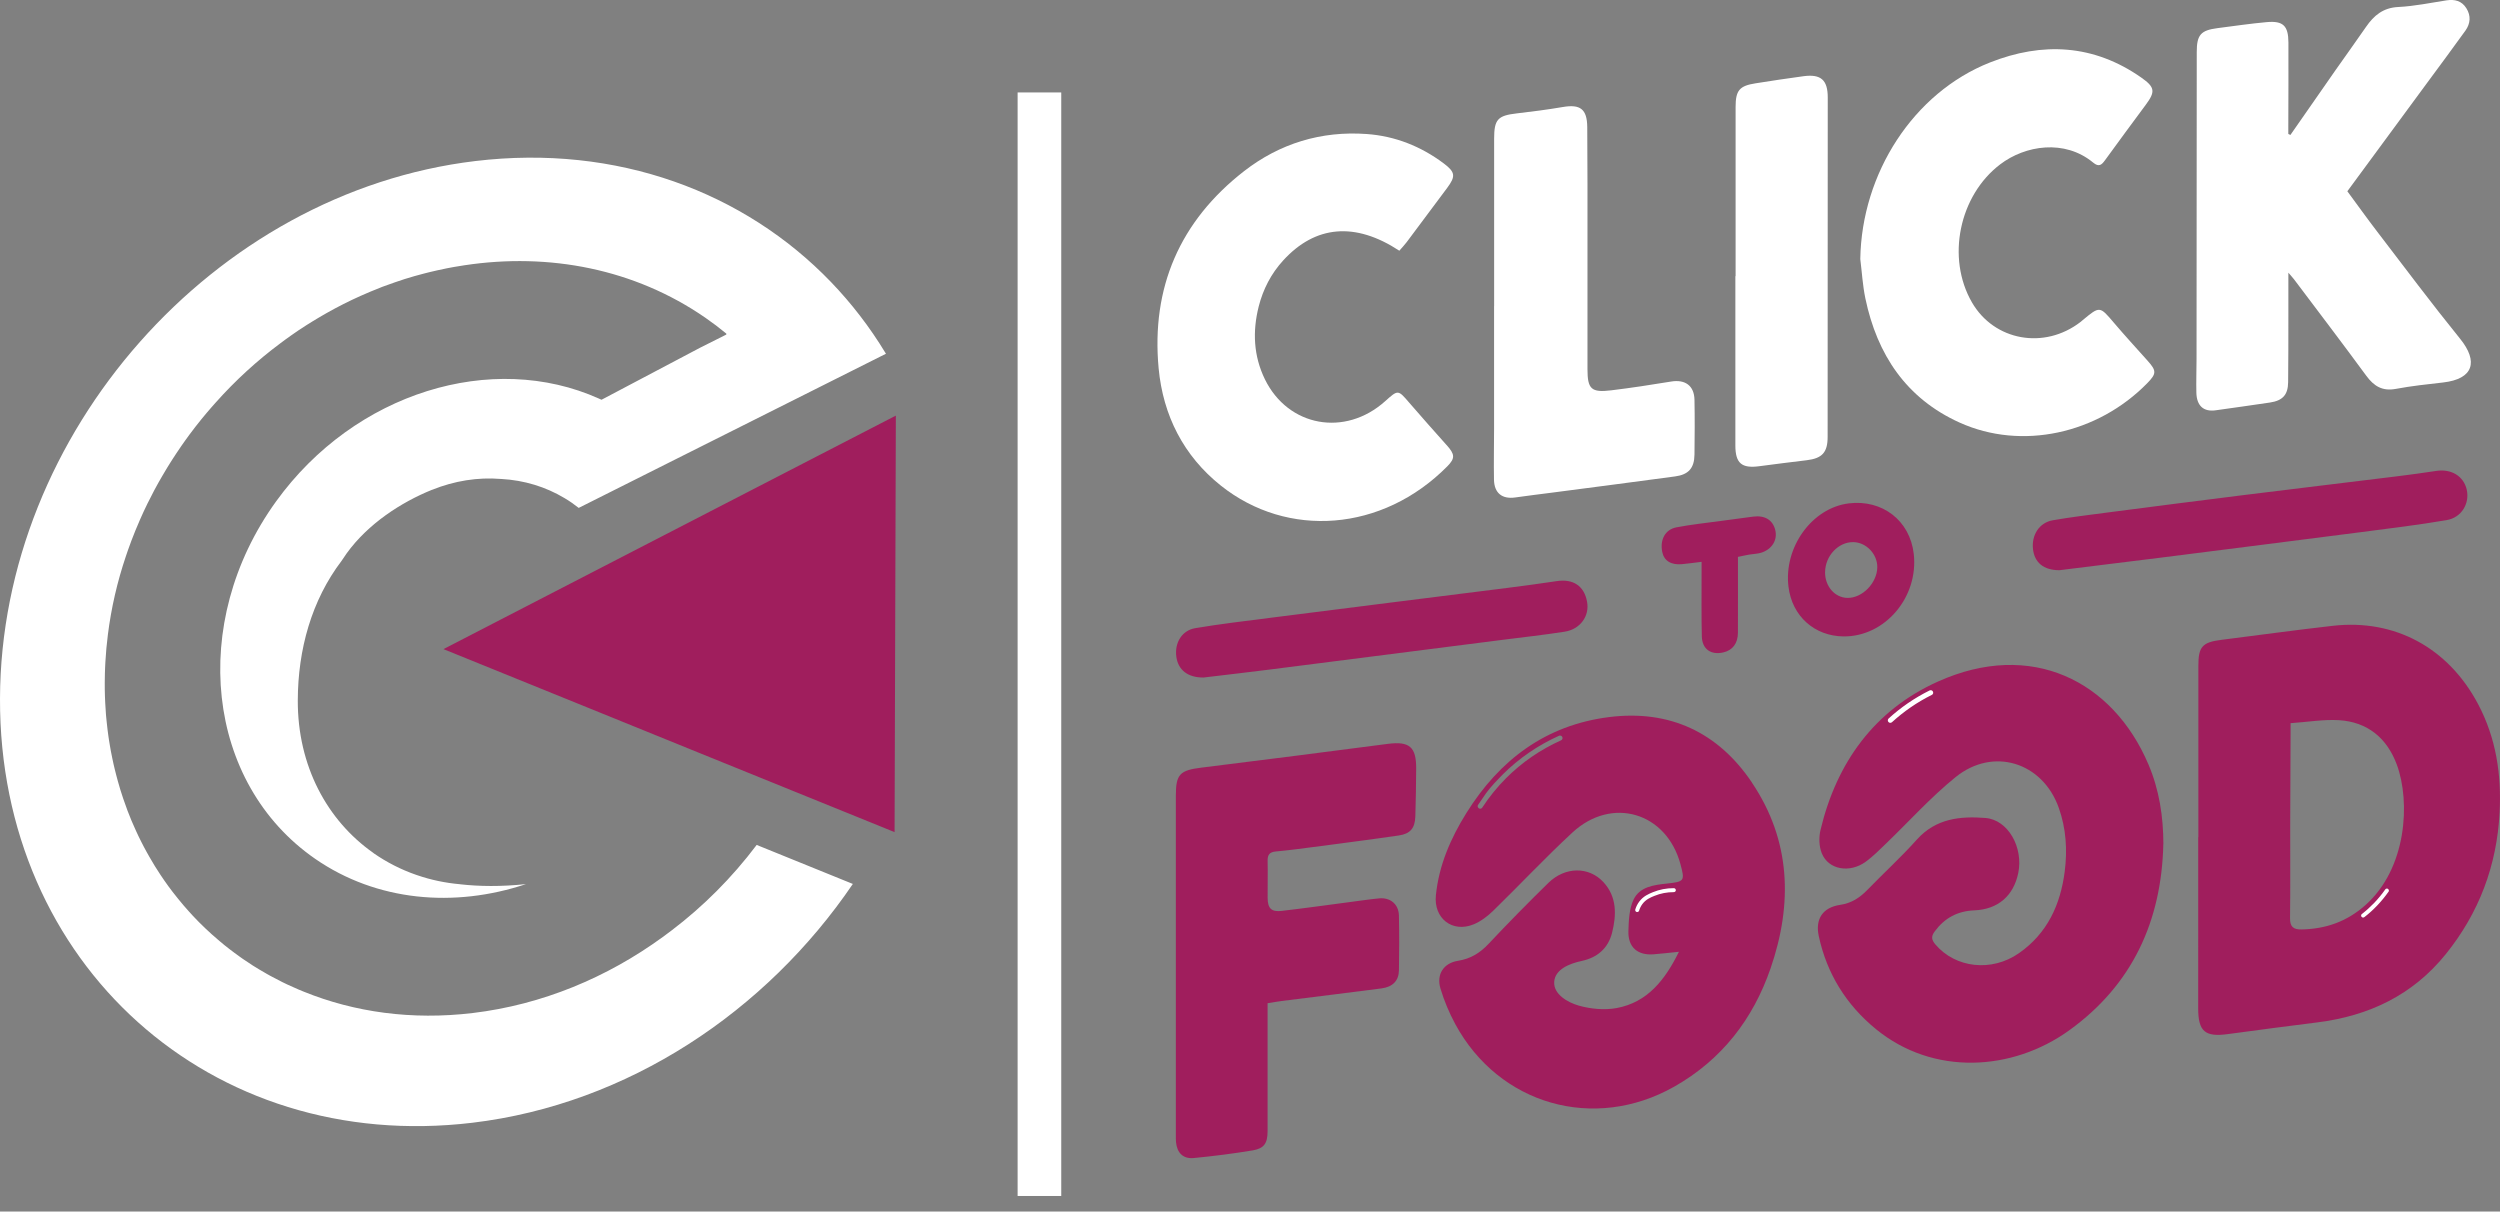 <svg width="130" height="63" viewBox="0 0 130 63" fill="none" xmlns="http://www.w3.org/2000/svg">
<rect x="0" y="0" width="130" height="63" fill="#808080" stroke="none"/>
<g clip-path="url(#clip0_20515_253)">
<path d="M91.1 40.69C89.343 38.08 86.818 36.891 83.666 37.289C80.382 37.706 77.978 39.51 76.252 42.277C75.432 43.594 74.823 44.993 74.666 46.556C74.545 47.752 75.519 48.519 76.626 48.067C76.997 47.915 77.345 47.652 77.637 47.369C79.02 46.021 80.342 44.609 81.759 43.297C83.815 41.389 86.659 42.243 87.384 44.939C87.619 45.809 87.593 45.847 86.681 45.945C85.999 46.017 85.261 46.111 84.945 46.78C84.716 47.263 84.694 47.867 84.677 48.42C84.653 49.255 85.157 49.689 85.986 49.624C86.392 49.593 86.796 49.543 87.304 49.493C86.575 50.971 85.666 52.117 84.073 52.418C83.441 52.535 82.727 52.469 82.104 52.294C81.509 52.125 80.774 51.697 80.819 51.051C80.864 50.41 81.597 50.108 82.254 49.968C83.071 49.793 83.628 49.301 83.828 48.502C84.06 47.575 84.085 46.634 83.376 45.868C82.616 45.048 81.385 45.062 80.517 45.909C79.457 46.946 78.416 48.005 77.4 49.086C76.953 49.56 76.47 49.856 75.818 49.961C75.065 50.08 74.684 50.669 74.903 51.4C75.094 52.038 75.357 52.665 75.673 53.251C77.946 57.452 82.896 58.858 87.052 56.511C89.527 55.111 91.159 52.998 92.07 50.353C93.225 47.005 93.131 43.707 91.098 40.693L91.1 40.69ZM81.173 38.497C80.099 38.981 79.139 39.642 78.32 40.461C77.856 40.925 77.438 41.441 77.077 41.995C77.047 42.04 76.993 42.061 76.943 42.05C76.928 42.049 76.913 42.042 76.9 42.034C76.887 42.026 76.877 42.015 76.869 42.003C76.834 41.961 76.829 41.9 76.86 41.853C76.94 41.731 77.022 41.61 77.109 41.491C77.302 41.183 77.587 40.841 77.922 40.5C77.924 40.497 77.927 40.494 77.93 40.492C77.997 40.419 78.067 40.346 78.137 40.277C78.98 39.436 79.965 38.757 81.068 38.26C81.133 38.23 81.211 38.26 81.241 38.327C81.248 38.343 81.251 38.361 81.251 38.379C81.251 38.427 81.223 38.474 81.174 38.497H81.173Z" fill="#A01E5D"/>
<path d="M100.037 36.074C100.025 36.08 100.011 36.087 99.999 36.094C100.015 36.086 100.033 36.075 100.05 36.068C100.046 36.069 100.041 36.072 100.037 36.074ZM98.541 37.377C98.441 37.445 98.339 37.516 98.239 37.585C98.343 37.523 98.442 37.447 98.541 37.377Z" fill="white"/>
<path d="M112.493 43.89C112.402 47.892 110.885 51.206 107.606 53.572C104.644 55.711 100.531 55.953 97.548 53.514C96.009 52.256 94.994 50.631 94.575 48.671C94.385 47.784 94.784 47.186 95.692 47.052C96.276 46.965 96.707 46.682 97.103 46.275C97.956 45.395 98.865 44.566 99.681 43.654C100.662 42.559 101.937 42.432 103.235 42.534C104.425 42.626 105.223 44.07 104.949 45.398C104.706 46.579 103.898 47.288 102.669 47.338C101.791 47.373 101.123 47.734 100.604 48.435C100.41 48.696 100.438 48.871 100.637 49.107C101.681 50.341 103.566 50.559 104.989 49.563C106.459 48.535 107.142 47.052 107.365 45.32C107.51 44.191 107.437 43.077 107.055 42.003C106.214 39.637 103.647 38.827 101.691 40.41C100.395 41.457 99.27 42.716 98.064 43.875C97.729 44.198 97.398 44.532 97.024 44.806C96.183 45.42 95.08 45.227 94.734 44.373C94.588 44.017 94.575 43.544 94.665 43.164C95.501 39.656 97.463 36.935 100.758 35.448C105.63 33.246 109.876 35.414 111.718 39.747C112.281 41.07 112.493 42.459 112.496 43.893L112.493 43.89Z" fill="#A01E5D"/>
<path d="M98.541 37.377C98.441 37.448 98.343 37.525 98.239 37.585C98.339 37.516 98.441 37.445 98.541 37.377Z" fill="white"/>
<path d="M128.857 36.607C127.308 33.686 124.529 32.175 121.307 32.542C119.375 32.76 117.447 33.029 115.518 33.271C114.522 33.396 114.313 33.626 114.315 34.626V43.531H114.307V47.983C114.307 49.468 114.307 50.952 114.306 52.435C114.306 53.636 114.661 53.936 115.849 53.773C117.403 53.561 118.957 53.359 120.512 53.163C123.185 52.826 125.462 51.746 127.18 49.616C128.912 47.468 129.835 45.012 129.979 42.258C130.083 40.277 129.797 38.377 128.856 36.605L128.857 36.607ZM122.986 47.08C122.023 47.928 120.938 48.306 119.684 48.331C119.243 48.34 119.076 48.186 119.082 47.73C119.104 46.124 119.088 44.517 119.091 42.912C119.095 41.341 119.104 39.769 119.11 38.198C119.11 38.028 119.11 37.859 119.11 37.605C120.007 37.544 120.82 37.402 121.62 37.449C123.112 37.538 124.125 38.383 124.635 39.762C125.347 41.687 125.163 45.166 122.985 47.08H122.986Z" fill="#A01E5D"/>
<path d="M119.101 7.018C119.886 5.891 120.668 4.762 121.456 3.636C121.981 2.888 122.517 2.147 123.035 1.396C123.444 0.804 123.923 0.402 124.71 0.364C125.549 0.323 126.381 0.147 127.215 0.019C127.646 -0.047 128.007 0.041 128.25 0.427C128.499 0.823 128.462 1.227 128.203 1.591C127.54 2.516 126.858 3.429 126.184 4.345C124.825 6.192 123.465 8.039 122.062 9.946C122.577 10.644 123.085 11.355 123.617 12.049C125.044 13.912 126.449 15.792 127.925 17.615C128.89 18.806 128.617 19.709 127.04 19.889C126.219 19.982 125.395 20.07 124.583 20.222C123.886 20.353 123.446 20.082 123.048 19.541C121.813 17.859 120.549 16.198 119.294 14.531C119.228 14.443 119.151 14.363 118.995 14.18C118.995 15.021 118.995 15.737 118.995 16.454C118.994 17.594 118.997 18.733 118.983 19.873C118.976 20.533 118.699 20.833 118.035 20.932C117.097 21.072 116.158 21.203 115.219 21.335C114.59 21.425 114.228 21.108 114.211 20.419C114.197 19.833 114.22 19.245 114.22 18.659C114.225 13.342 114.228 8.025 114.231 2.709C114.231 1.816 114.435 1.576 115.312 1.463C116.164 1.354 117.016 1.227 117.873 1.15C118.723 1.075 118.994 1.339 118.998 2.208C119.005 3.675 118.995 5.143 118.992 6.61C118.992 6.728 118.992 6.847 118.992 6.965C119.029 6.983 119.066 6.999 119.101 7.017V7.018Z" fill="white"/>
<path d="M65.914 52.167C65.914 53.443 65.914 54.665 65.914 55.889C65.914 56.873 65.917 57.857 65.914 58.841C65.911 59.443 65.736 59.72 65.145 59.819C64.126 59.989 63.1 60.119 62.072 60.218C61.521 60.271 61.206 59.947 61.153 59.394C61.141 59.275 61.144 59.153 61.144 59.032C61.144 53.147 61.144 47.26 61.144 41.374C61.144 40.254 61.355 40.055 62.478 39.916C65.71 39.517 68.939 39.102 72.168 38.681C73.289 38.535 73.653 38.837 73.641 39.983C73.632 40.81 73.627 41.64 73.597 42.467C73.575 43.067 73.334 43.357 72.741 43.444C71.258 43.66 69.772 43.85 68.286 44.046C67.638 44.132 66.988 44.218 66.337 44.277C66.004 44.308 65.909 44.462 65.916 44.777C65.932 45.414 65.911 46.054 65.917 46.693C65.922 47.235 66.11 47.429 66.645 47.367C67.825 47.23 69 47.064 70.177 46.909C70.689 46.843 71.2 46.765 71.714 46.715C72.298 46.659 72.731 47.02 72.744 47.609C72.766 48.557 72.761 49.507 72.745 50.457C72.737 50.998 72.42 51.322 71.834 51.398C70.108 51.624 68.38 51.833 66.654 52.051C66.433 52.079 66.212 52.12 65.917 52.167H65.914Z" fill="#A01E5D"/>
<path d="M75.231 23.15C75.652 23.623 75.678 23.826 75.263 24.246C71.884 27.664 66.946 28.01 63.485 25.252C61.542 23.704 60.479 21.599 60.249 19.153C59.857 14.954 61.355 11.497 64.685 8.905C66.542 7.46 68.704 6.799 71.07 6.969C72.544 7.075 73.886 7.607 75.071 8.495C75.687 8.956 75.697 9.174 75.251 9.774C74.55 10.712 73.85 11.653 73.148 12.591C73.036 12.74 72.906 12.874 72.765 13.037C70.469 11.529 68.4 11.712 66.726 13.543C66.099 14.229 65.681 15.037 65.452 15.939C65.126 17.235 65.184 18.51 65.773 19.72C66.986 22.2 69.948 22.73 72.03 20.861C72.705 20.256 72.696 20.262 73.281 20.941C73.923 21.686 74.577 22.419 75.231 23.153V23.15Z" fill="white"/>
<path d="M111.659 19.924C109.074 22.567 105.121 23.431 101.899 21.974C99.121 20.718 97.61 18.438 96.999 15.518C96.859 14.846 96.82 14.154 96.735 13.47C96.806 9.009 99.499 4.822 103.477 3.249C106.205 2.171 108.875 2.299 111.351 4.037C112.06 4.535 112.089 4.766 111.576 5.454C110.865 6.408 110.163 7.369 109.462 8.33C109.288 8.57 109.148 8.706 108.847 8.457C107.36 7.227 105.313 7.554 104.009 8.547C101.878 10.167 101.202 13.409 102.541 15.724C103.698 17.725 106.302 18.197 108.186 16.743C108.226 16.712 108.264 16.677 108.305 16.643C109.192 15.908 109.185 15.915 109.923 16.783C110.492 17.453 111.089 18.102 111.675 18.758C112.144 19.281 112.142 19.429 111.659 19.924Z" fill="white"/>
<path d="M77.695 15.92C77.695 13.018 77.695 10.117 77.695 7.215C77.695 6.205 77.885 6.011 78.867 5.897C79.671 5.804 80.474 5.7 81.272 5.564C82.172 5.411 82.528 5.669 82.537 6.606C82.555 8.557 82.547 10.509 82.549 12.46C82.549 14.705 82.549 16.951 82.549 19.197C82.549 20.232 82.745 20.424 83.783 20.297C84.826 20.17 85.864 20.011 86.901 19.84C87.626 19.721 88.097 20.052 88.113 20.786C88.132 21.736 88.124 22.686 88.113 23.636C88.104 24.34 87.808 24.68 87.104 24.774C84.986 25.061 82.866 25.334 80.746 25.612C80.097 25.698 79.447 25.773 78.799 25.867C78.114 25.967 77.699 25.645 77.687 24.938C77.671 24.057 77.69 23.176 77.692 22.296C77.692 20.172 77.692 18.047 77.692 15.923H77.696L77.695 15.92Z" fill="white"/>
<path d="M90.251 14.366C90.251 11.432 90.251 8.498 90.251 5.564C90.251 4.7 90.45 4.463 91.292 4.332C92.124 4.202 92.955 4.072 93.79 3.962C94.688 3.843 95.043 4.161 95.043 5.065C95.043 10.95 95.042 16.834 95.037 22.72C95.037 23.528 94.752 23.835 93.949 23.932C93.127 24.032 92.305 24.132 91.485 24.243C90.567 24.366 90.24 24.091 90.239 23.166C90.237 20.232 90.239 17.298 90.239 14.364H90.251V14.366Z" fill="white"/>
<path d="M107.089 29.651C106.251 29.651 105.796 29.24 105.716 28.561C105.631 27.823 106.042 27.175 106.744 27.054C107.693 26.889 108.65 26.773 109.606 26.648C111.962 26.341 114.32 26.037 116.678 25.743C119.346 25.411 122.013 25.094 124.68 24.764C125.347 24.681 126.012 24.59 126.676 24.489C127.462 24.366 128.106 24.752 128.27 25.459C128.433 26.175 128.004 26.913 127.23 27.045C125.77 27.294 124.299 27.474 122.83 27.664C119.327 28.116 115.821 28.559 112.317 29.003C110.522 29.23 108.725 29.449 107.089 29.651Z" fill="#A01E5D"/>
<path d="M62.594 35.231C61.759 35.242 61.258 34.831 61.168 34.142C61.075 33.429 61.455 32.782 62.155 32.664C63.427 32.448 64.713 32.3 65.995 32.134C68.095 31.863 70.195 31.599 72.295 31.336C74.312 31.082 76.328 30.834 78.343 30.576C79.213 30.465 80.082 30.35 80.95 30.218C81.807 30.088 82.377 30.467 82.528 31.293C82.664 32.029 82.176 32.72 81.368 32.847C80.296 33.015 79.215 33.134 78.138 33.271C74.105 33.786 70.073 34.302 66.039 34.815C64.861 34.965 63.679 35.1 62.594 35.23V35.231Z" fill="#A01E5D"/>
<path d="M95.858 33.094C94.367 33.077 93.183 32.054 92.999 30.496C92.757 28.455 94.217 26.414 96.137 26.176C97.865 25.963 99.316 27.054 99.515 28.802C99.772 31.057 98.014 33.119 95.858 33.094ZM94.903 29.754C94.899 30.49 95.408 31.078 96.065 31.091C96.835 31.106 97.603 30.324 97.619 29.506C97.632 28.816 97.046 28.199 96.37 28.19C95.593 28.181 94.909 28.909 94.905 29.754H94.903Z" fill="#A01E5D"/>
<path d="M90.373 28.954C90.373 30.284 90.378 31.593 90.372 32.903C90.369 33.459 90.095 33.813 89.615 33.925C88.967 34.074 88.512 33.757 88.495 33.091C88.469 32.004 88.484 30.918 88.482 29.831C88.482 29.645 88.482 29.459 88.482 29.215C88.096 29.262 87.778 29.308 87.457 29.337C86.893 29.389 86.526 29.156 86.436 28.699C86.31 28.066 86.587 27.534 87.176 27.421C87.936 27.275 88.707 27.196 89.475 27.09C90.037 27.012 90.602 26.936 91.166 26.864C91.774 26.786 92.188 27.04 92.314 27.565C92.44 28.082 92.141 28.571 91.572 28.744C91.378 28.802 91.167 28.804 90.965 28.838C90.783 28.869 90.6 28.912 90.376 28.957L90.373 28.954Z" fill="#A01E5D"/>
<path d="M100.527 36.019C100.527 36.066 100.501 36.112 100.455 36.134C100.069 36.326 99.697 36.545 99.343 36.79C99.007 37.022 98.685 37.279 98.383 37.554C98.33 37.601 98.25 37.598 98.202 37.548C98.152 37.495 98.155 37.411 98.208 37.362C98.517 37.08 98.85 36.815 99.196 36.576C99.56 36.326 99.944 36.099 100.34 35.903C100.405 35.872 100.483 35.898 100.514 35.965C100.523 35.984 100.526 36.002 100.526 36.021L100.527 36.019Z" fill="white"/>
<path d="M124.224 46.31C124.224 46.331 124.218 46.35 124.205 46.367C124.025 46.622 123.826 46.865 123.611 47.09C123.405 47.306 123.183 47.509 122.946 47.691C122.9 47.727 122.834 47.718 122.798 47.671C122.765 47.625 122.773 47.562 122.818 47.528C123.046 47.351 123.262 47.155 123.461 46.948C123.669 46.73 123.862 46.495 124.034 46.249C124.067 46.202 124.13 46.191 124.176 46.223C124.205 46.242 124.223 46.278 124.223 46.31H124.224Z" fill="white"/>
<path d="M85.112 47.425C85.052 47.412 85.018 47.35 85.035 47.291C85.081 47.142 85.149 47.007 85.239 46.886C85.454 46.597 85.732 46.484 85.956 46.392C86.295 46.254 86.659 46.183 87.041 46.185C87.099 46.185 87.146 46.235 87.143 46.292C87.142 46.348 87.094 46.392 87.038 46.391C86.683 46.391 86.346 46.456 86.034 46.584C85.823 46.669 85.585 46.768 85.405 47.01C85.329 47.113 85.271 47.227 85.233 47.354C85.218 47.406 85.165 47.435 85.112 47.423V47.425Z" fill="white"/>
<path d="M66.455 8.391C66.455 8.438 66.429 8.483 66.383 8.506C65.65 8.868 64.969 9.316 64.356 9.841C63.965 10.177 62.962 11.126 62.103 12.657C61.769 13.257 61.486 13.889 61.267 14.54C61.244 14.607 61.172 14.643 61.105 14.622C61.035 14.6 60.998 14.526 61.021 14.457C61.246 13.791 61.533 13.143 61.876 12.531C62.755 10.962 63.784 9.989 64.186 9.644C64.813 9.105 65.513 8.644 66.267 8.273C66.332 8.24 66.41 8.268 66.441 8.335C66.449 8.352 66.452 8.372 66.452 8.391H66.455Z" fill="white"/>
<path d="M102.846 4.128C102.846 4.175 102.821 4.221 102.775 4.245C102.046 4.617 101.371 5.075 100.767 5.609C100.38 5.95 99.39 6.912 98.554 8.457C98.227 9.061 97.954 9.697 97.744 10.351C97.722 10.419 97.651 10.456 97.583 10.435C97.514 10.413 97.476 10.341 97.496 10.271C97.713 9.601 97.991 8.95 98.326 8.333C99.183 6.751 100.197 5.765 100.595 5.414C101.215 4.866 101.909 4.395 102.657 4.013C102.72 3.981 102.8 4.008 102.832 4.072C102.841 4.09 102.846 4.109 102.846 4.128Z" fill="white"/>
<path d="M39.349 43.937L44.348 45.965C39.837 52.605 32.65 57.415 24.565 58.383C10.955 60.012 -0.041 50.136 0 36.329C0.043 22.518 11.108 10.003 24.718 8.374C32.097 7.491 38.71 9.99 43.211 14.665C44.278 15.775 45.227 17.005 46.039 18.346C46.049 18.362 46.06 18.378 46.07 18.395L40.97 20.954L35.242 23.827L30.093 26.411C29.857 26.224 29.61 26.051 29.349 25.898C28.384 25.321 27.266 24.97 26.053 24.905C26.047 24.905 26.044 24.902 26.038 24.905C24.847 24.807 23.626 25.004 22.475 25.468C22.468 25.468 22.464 25.471 22.461 25.471C20.863 26.117 19.141 27.233 18.026 28.776C17.936 28.903 17.852 29.026 17.77 29.153C16.198 31.219 15.493 33.773 15.485 36.427C15.475 39.819 17.005 42.66 19.409 44.348C19.409 44.348 19.419 44.357 19.438 44.373C20.111 44.839 20.846 45.216 21.637 45.491C21.662 45.498 21.687 45.509 21.712 45.516C22.411 45.756 23.15 45.912 23.922 45.98C23.929 45.983 23.935 45.986 23.942 45.984C24.913 46.093 26.047 46.112 27.353 45.973C23.624 47.219 19.587 46.87 16.391 44.66C10.706 40.729 9.796 32.395 14.353 26.078C18.459 20.39 25.607 18.242 31.139 20.724C31.186 20.745 31.231 20.767 31.278 20.787L31.323 20.764L36.41 18.079L37.781 17.391C37.772 17.381 37.763 17.373 37.754 17.369L37.779 17.356C37.425 17.063 37.061 16.787 36.681 16.524C32.996 13.976 28.545 13.129 24.151 13.794C23.969 13.819 23.786 13.85 23.604 13.883C23.483 13.905 23.362 13.927 23.241 13.951C23.073 13.984 22.907 14.018 22.741 14.057C22.614 14.085 22.49 14.113 22.363 14.145C22.358 14.145 22.352 14.145 22.346 14.149C22.282 14.164 22.218 14.18 22.154 14.197C22.109 14.207 22.064 14.22 22.019 14.232C21.874 14.269 21.733 14.309 21.59 14.348C21.578 14.348 21.568 14.353 21.556 14.357C21.213 14.454 20.873 14.562 20.537 14.68C20.103 14.825 19.675 14.989 19.253 15.169C19.084 15.241 18.914 15.314 18.745 15.389C18.151 15.655 17.569 15.949 17.002 16.269C16.921 16.314 16.839 16.362 16.759 16.409C16.669 16.46 16.583 16.512 16.494 16.565C16.421 16.608 16.347 16.652 16.275 16.697C16.161 16.767 16.048 16.836 15.936 16.908C15.666 17.079 15.401 17.256 15.138 17.443C15.036 17.513 14.934 17.585 14.834 17.661C14.746 17.724 14.659 17.789 14.574 17.854C13.376 18.747 12.245 19.777 11.213 20.936C11.139 21.016 11.067 21.1 10.996 21.181C10.915 21.273 10.834 21.369 10.753 21.463C10.659 21.575 10.565 21.689 10.472 21.802C10.366 21.929 10.264 22.058 10.164 22.189C10.062 22.319 9.964 22.45 9.865 22.583C9.862 22.587 9.858 22.593 9.855 22.596C9.777 22.701 9.7 22.807 9.625 22.913C9.56 23.004 9.495 23.095 9.432 23.187C9.425 23.197 9.417 23.207 9.411 23.218C9.327 23.34 9.245 23.461 9.164 23.583C9.092 23.69 9.021 23.799 8.952 23.908C8.917 23.96 8.883 24.014 8.852 24.066C8.803 24.142 8.755 24.222 8.707 24.299C8.687 24.329 8.668 24.362 8.65 24.394C8.585 24.502 8.522 24.608 8.459 24.715C8.308 24.967 8.167 25.225 8.028 25.483C8.026 25.489 8.021 25.493 8.02 25.497C7.908 25.71 7.797 25.923 7.693 26.138C7.69 26.144 7.685 26.151 7.682 26.157C7.541 26.443 7.407 26.732 7.279 27.025C7.192 27.222 7.109 27.419 7.028 27.618C7.027 27.623 7.025 27.626 7.023 27.632C6.891 27.953 6.771 28.277 6.656 28.602C6.617 28.714 6.578 28.825 6.542 28.935C6.099 30.25 5.784 31.611 5.61 33.002C5.55 33.473 5.506 33.944 5.48 34.421C5.475 34.51 5.47 34.597 5.467 34.686C5.461 34.794 5.458 34.9 5.455 35.008C5.45 35.171 5.448 35.336 5.447 35.498C5.447 35.736 5.448 35.974 5.457 36.206C5.461 36.324 5.467 36.442 5.472 36.558C5.482 36.763 5.495 36.968 5.511 37.168C5.519 37.239 5.523 37.308 5.531 37.379C5.538 37.451 5.544 37.523 5.553 37.592C5.564 37.709 5.576 37.824 5.592 37.94C5.606 38.05 5.62 38.158 5.635 38.267C5.645 38.336 5.656 38.407 5.666 38.476C5.681 38.575 5.697 38.673 5.715 38.772C5.729 38.865 5.746 38.958 5.763 39.05C5.787 39.18 5.813 39.311 5.841 39.439C5.858 39.52 5.874 39.6 5.893 39.682C5.899 39.712 5.905 39.743 5.913 39.773C5.931 39.855 5.95 39.935 5.971 40.017C5.993 40.118 6.02 40.218 6.048 40.32C6.071 40.422 6.099 40.522 6.129 40.623C6.211 40.924 6.304 41.22 6.402 41.513C6.467 41.709 6.536 41.903 6.609 42.093C6.612 42.105 6.616 42.117 6.62 42.127C6.76 42.497 6.912 42.861 7.077 43.215C7.118 43.308 7.161 43.4 7.205 43.489C7.249 43.581 7.292 43.671 7.339 43.759C7.383 43.85 7.428 43.939 7.476 44.027C7.522 44.115 7.569 44.204 7.619 44.291C7.666 44.379 7.715 44.466 7.765 44.551C7.95 44.878 8.149 45.199 8.358 45.512C8.422 45.606 8.484 45.699 8.548 45.791C8.685 45.99 8.828 46.186 8.975 46.376C9.043 46.465 9.111 46.551 9.182 46.637C9.204 46.668 9.229 46.699 9.254 46.728C9.442 46.961 9.635 47.189 9.836 47.41C9.902 47.484 9.97 47.557 10.037 47.63C10.239 47.847 10.45 48.058 10.665 48.263C10.908 48.493 11.155 48.718 11.412 48.931C11.497 49.005 11.582 49.076 11.669 49.145C11.755 49.217 11.842 49.286 11.931 49.351C12.018 49.42 12.108 49.488 12.198 49.553C12.286 49.621 12.378 49.686 12.469 49.75C12.524 49.79 12.578 49.828 12.631 49.865C12.669 49.89 12.706 49.917 12.744 49.94C12.855 50.019 12.967 50.092 13.08 50.163C13.099 50.175 13.118 50.188 13.139 50.203C13.251 50.275 13.363 50.343 13.476 50.41C13.478 50.412 13.482 50.413 13.487 50.416C13.606 50.487 13.724 50.557 13.846 50.625C13.854 50.631 13.862 50.636 13.873 50.642C13.936 50.677 13.998 50.712 14.061 50.746C14.26 50.855 14.463 50.961 14.668 51.063C14.762 51.11 14.858 51.156 14.955 51.201C15.145 51.289 15.339 51.375 15.534 51.459C15.621 51.496 15.711 51.534 15.799 51.568C18.428 52.634 21.413 53.057 24.583 52.677C28.193 52.245 31.574 50.83 34.464 48.724C34.55 48.662 34.636 48.599 34.72 48.534C34.794 48.482 34.866 48.428 34.94 48.37C36.564 47.135 38.056 45.652 39.349 43.934V43.937Z" fill="white"/>
<path d="M46.584 21.611L46.518 43.27L46.498 43.263L46.071 43.089L41.161 41.098L35.877 38.955L31.309 37.1L23.059 33.754L32.131 29.07L36.913 26.602L42.454 23.742L46.584 21.611Z" fill="#A01E5D"/>
<path d="M55.185 4.807H52.916V62.191H55.185V4.807Z" fill="white"/>
</g>
<defs>
<clipPath id="clip0_20515_253">
<rect width="130" height="62.193" fill="white"/>
</clipPath>
</defs>
</svg>
